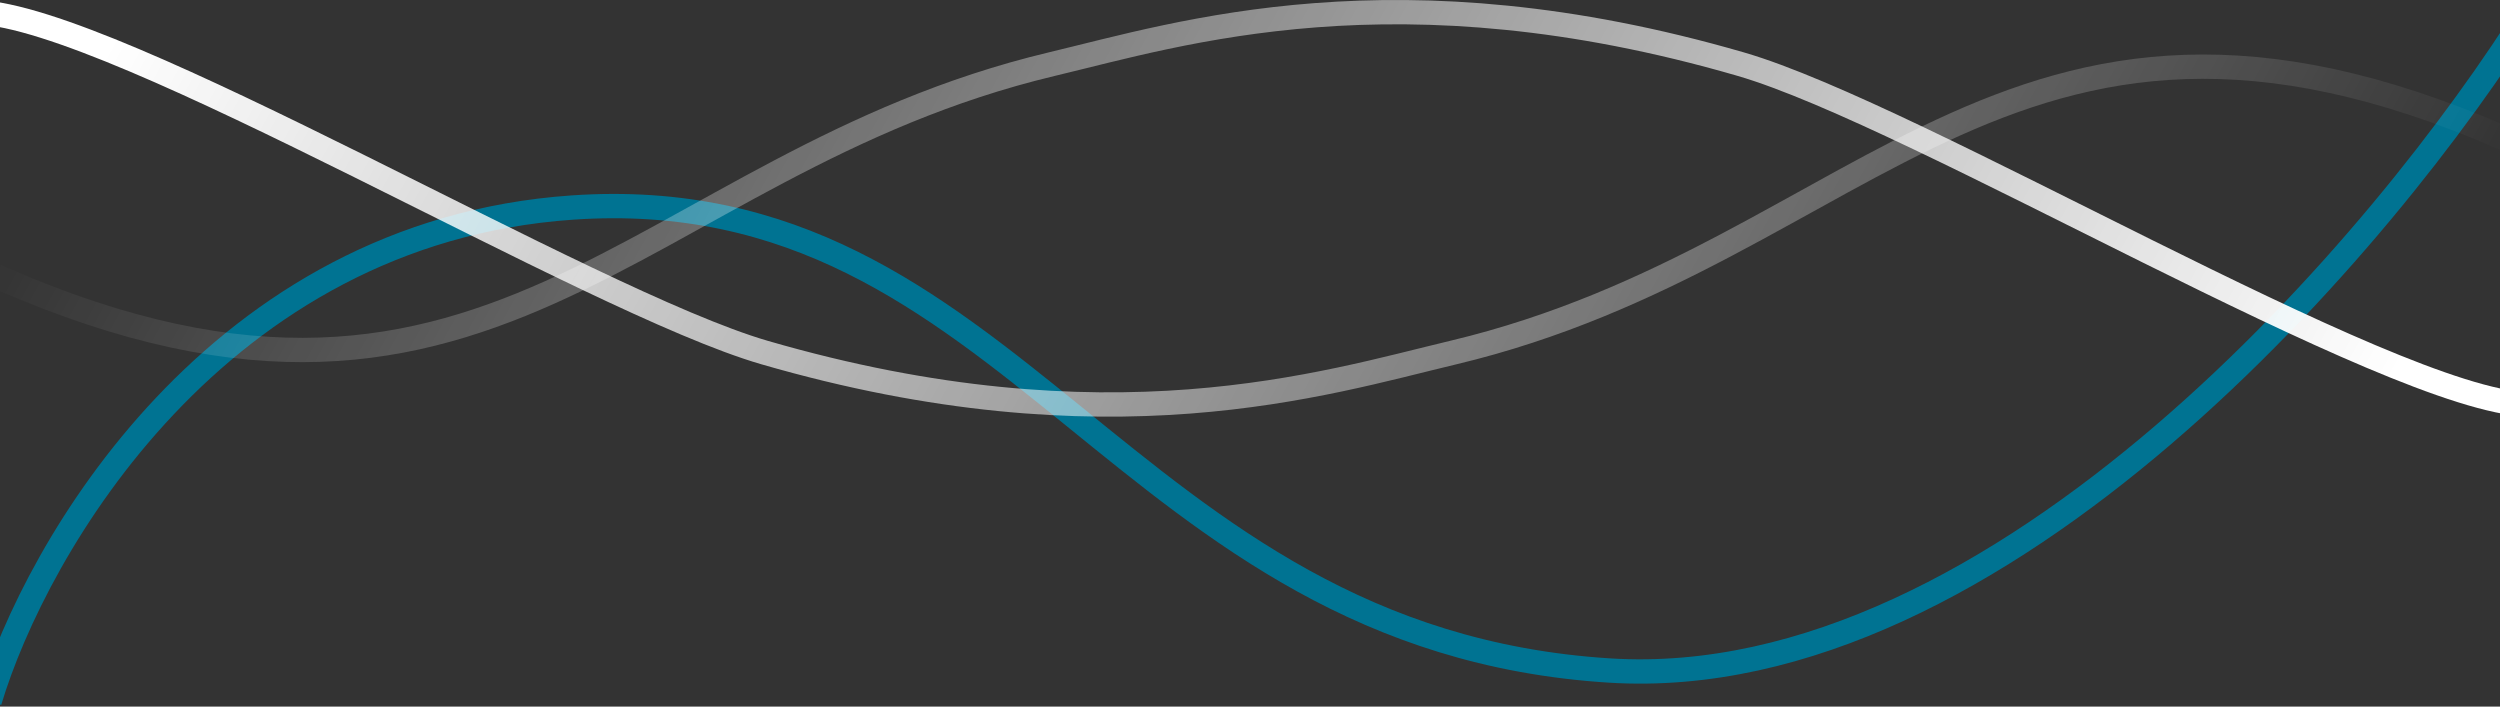 <svg width="1440" height="407" viewBox="0 0 1440 407" fill="none" xmlns="http://www.w3.org/2000/svg">
   <rect x="0" y="0" width="1440" height="407" fill="#333333" stroke="none"/>
   <path d="M-6 404C20.659 315.111 125.071 133.778 329.454 119.556C584.932 101.778 644.914 368.444 927.05 386.222C1152.76 400.444 1375.06 137.333 1458 4" stroke="#007392" stroke-width="14">
  <animate attributeName="d"
           values="M-6 404C20.659 315.111 125.071 133.778 329.454 119.556C584.932 101.778 644.914 368.444 927.05 386.222C1152.76 400.444 1375.06 137.333 1458 4;
                  M -3.833 355.405 C -10.65 280.415 128.875 156.472 332.063 102.288 C 636.094 39.074 785.099 27.033 962.701 45.094 C 1280.278 75.197 1391.655 117.341 1481.961 284.407;
                  M -3.833 391.765 C 34.799 309.956 139.331 219.058 346.124 209.969 C 705.171 191.789 739.258 184.972 991.5 171.337 C 1296.008 155.43 1461.897 150.885 1636.638 296.584;
                   M -3.833 391.765 C 14.347 307.684 139.331 219.058 314.31 175.882 C 673.357 78.167 691.536 234.966 946.051 330.408 C 1273.283 453.121 1411.903 246.328 1489.166 91.801;
                  M-6 404C20.659 315.111 125.071 133.778 329.454 119.556C584.932 101.778 644.914 368.444 927.05 386.222C1152.76 400.444 1375.06 137.333 1458 4; 
                  "
           dur="30s"
           repeatCount="indefinite"
  />
  </path>
  
<path d="M1456 233C1375.66 230.044 1104.14 66.39 1002.63 36.934C804.84 -20.46 680.386 19.162 605.869 36.934C364.36 94.536 282.578 290.807 -13 154.18" stroke="url(#paint0_linear_163_254)" stroke-width="14">
  <animate attributeName="d"
           values="
                  M1456 233C1375.66 230.044 1104.14 66.39 1002.63 36.934C804.84 -20.46 680.386 19.162 605.869 36.934C364.36 94.536 282.578 290.807 -13 154.18;
                   M 1473.512 61.54 C 1416.473 228.153 1125.275 240.161 978.175 193.629 C 759.026 129.086 719.999 111.073 611.926 88.557 C 395.779 37.523 284.703 66.042 -13 154.18;
                   M1456 233C1375.66 230.044 1104.14 66.39 1002.63 36.934C804.84 -20.46 680.386 19.162 605.869 36.934C364.36 94.536 282.578 290.807 -13 154.18;"
           dur="30s"
           repeatCount="indefinite"
  />
  </path>

  <path d="M-13 7C67.344 9.956 338.859 173.61 440.368 203.065C638.16 260.46 762.614 220.838 837.131 203.065C1078.64 145.464 1160.42 -50.807 1456 85.82" stroke="url(#paint0_linear_163_253)" stroke-width="14"> 
  <animate attributeName="d"
           values="
                  M-13 7C67.344 9.956 338.859 173.61 440.368 203.065C638.16 260.46 762.614 220.838 837.131 203.065C1078.64 145.464 1160.42 -50.807 1456 85.82;
                   M -13 7 C 69.436 -5.635 372.758 35.079 458.258 73.758 C 661.829 149.079 692.365 155.186 849.115 179.615 C 1056.758 210.15 1368.222 271.222 1451.686 155.186;
                    M-13 7C67.344 9.956 338.859 173.61 440.368 203.065C638.16 260.46 762.614 220.838 837.131 203.065C1078.64 145.464 1160.42 -50.807 1456 85.82;
                   "
           dur="30s"
           repeatCount="indefinite"
  />
  </path>
 
<defs>
  <linearGradient id="paint0_linear_163_253" x1="73.923" y1="7" x2="1151.76" y2="615.995" gradientUnits="userSpaceOnUse">
<stop stop-color="white"/>
<stop offset="1" stop-color="white" stop-opacity="0"/>
</linearGradient>
<linearGradient id="paint0_linear_163_254" x1="1369.08" y1="233" x2="291.237" y2="-375.995" gradientUnits="userSpaceOnUse">
<stop stop-color="white"/>
<stop offset="1" stop-color="white" stop-opacity="0"/>
</linearGradient>
</defs>
</svg>



